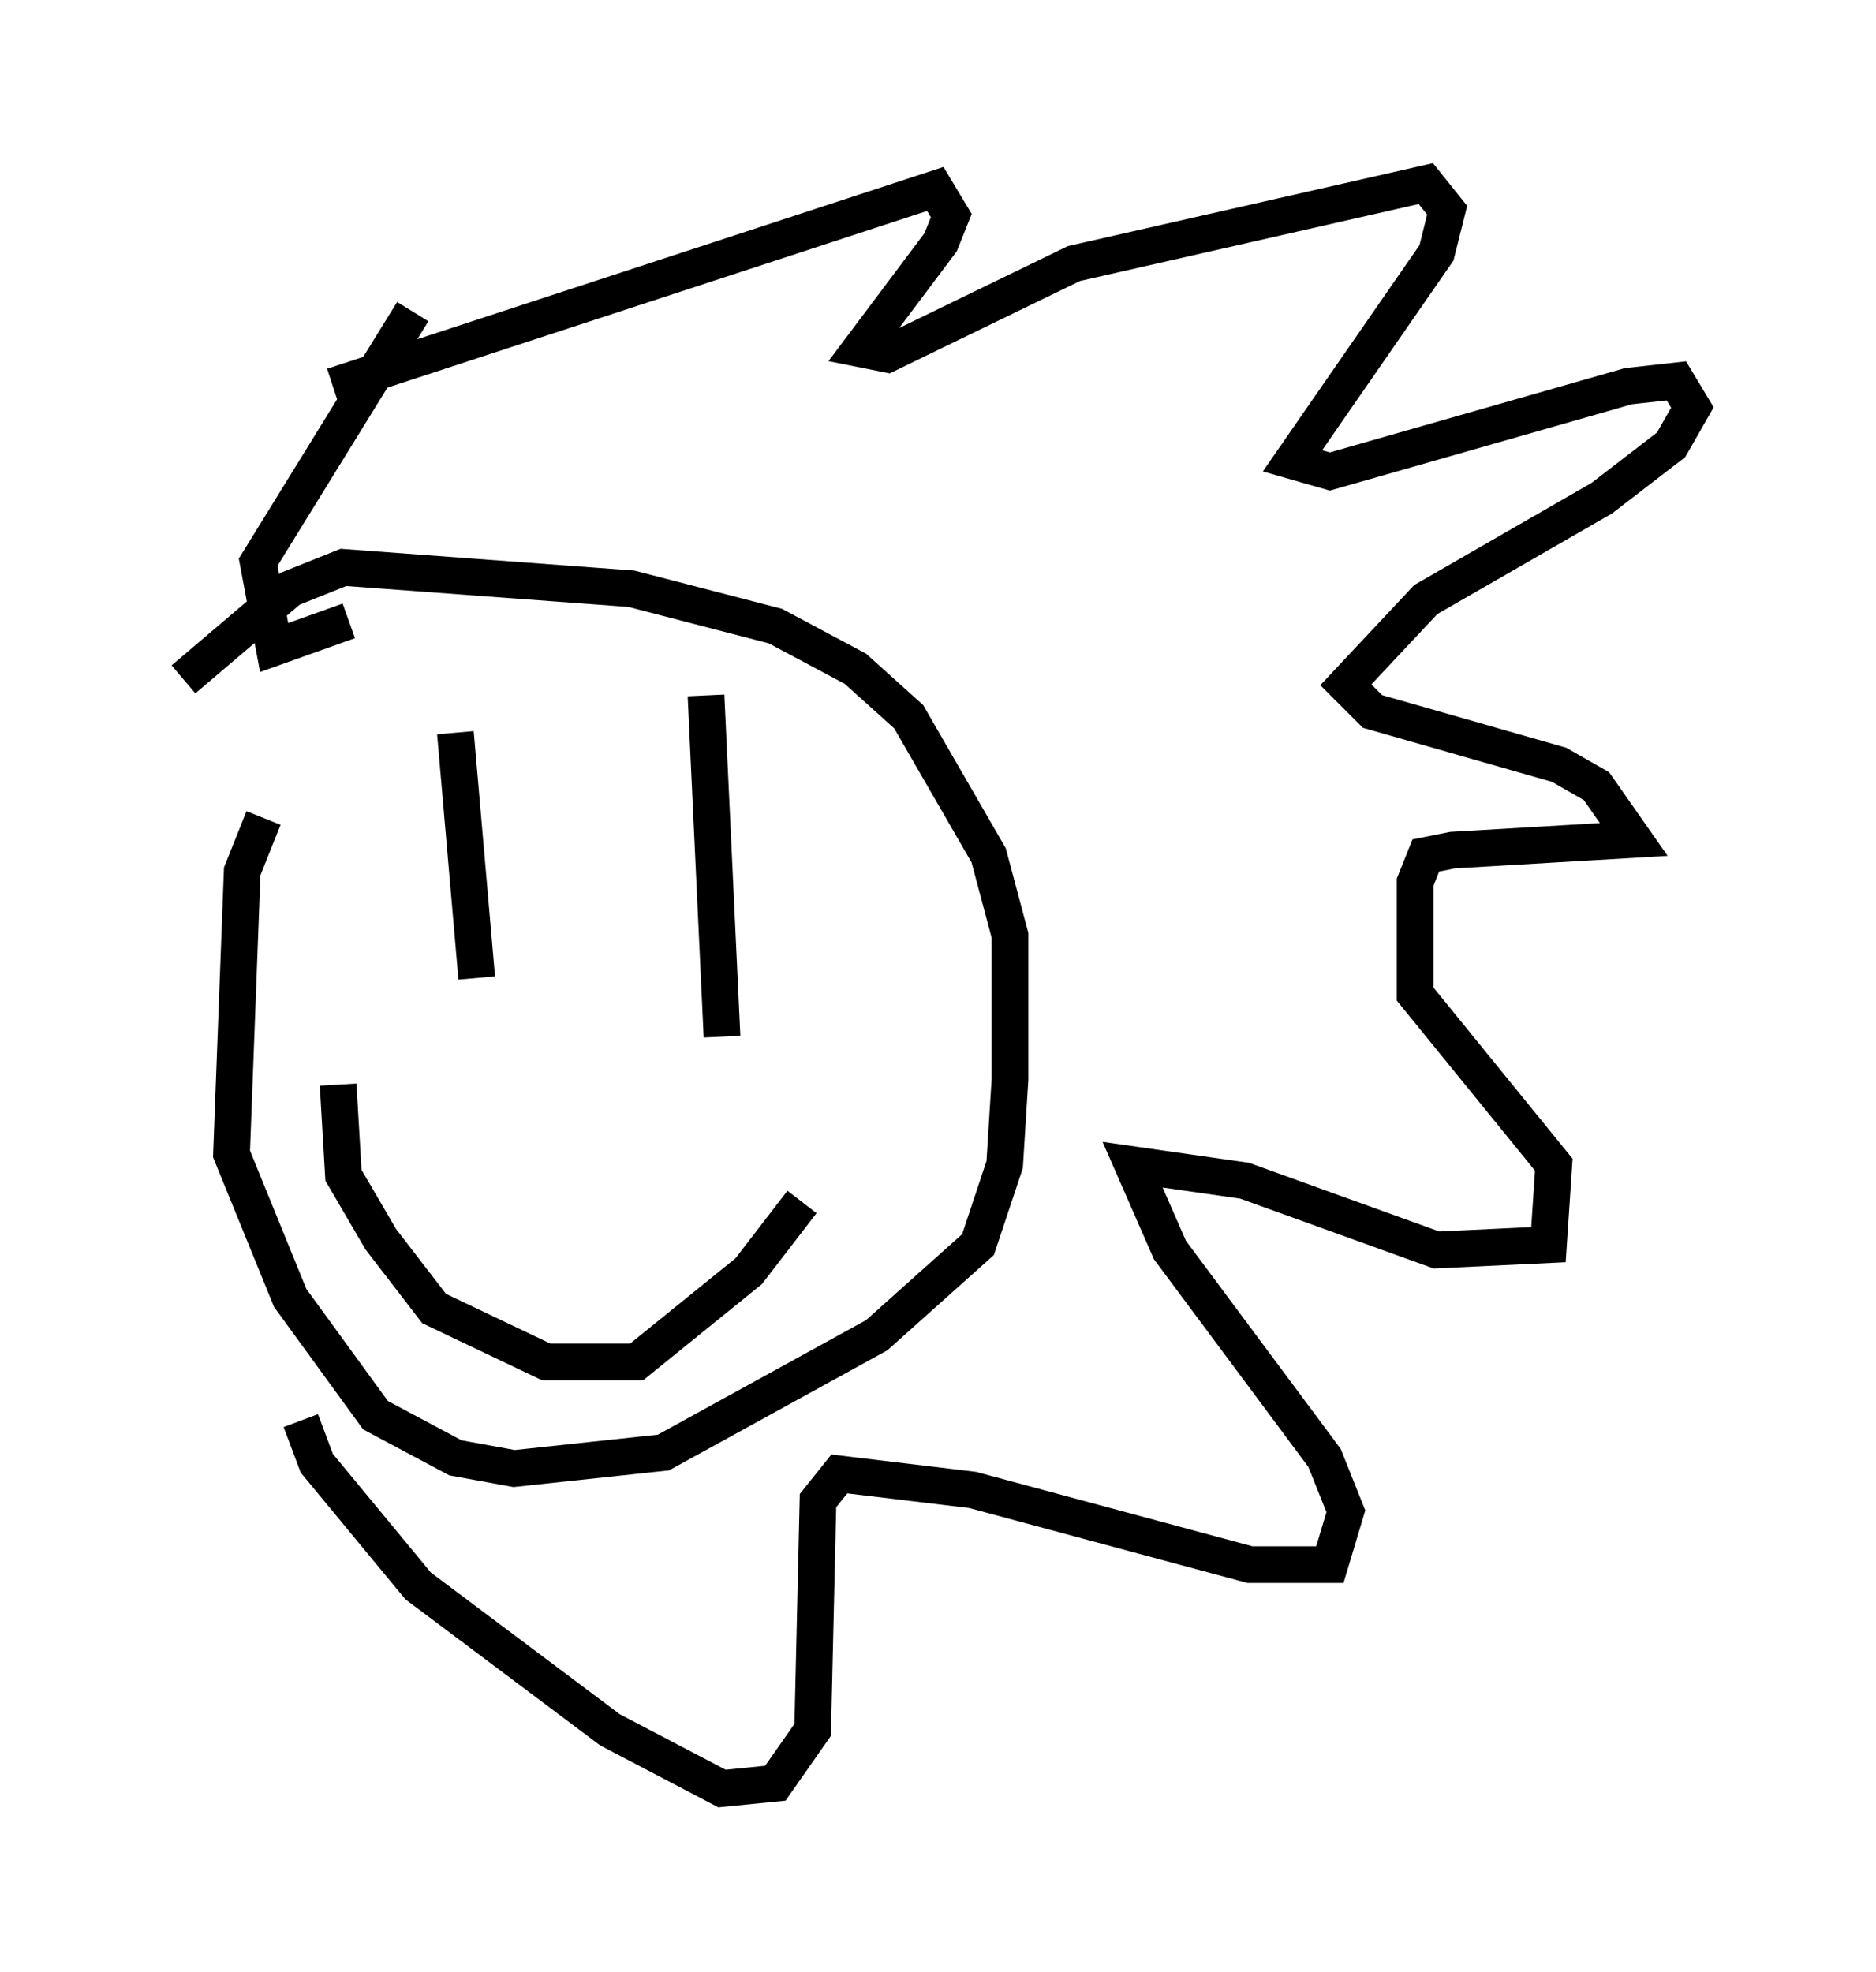<?xml version="1.0" encoding="utf-8" ?>
<svg baseProfile="full" height="53.721" version="1.1" width="51.106" xmlns="http://www.w3.org/2000/svg" xmlns:ev="http://www.w3.org/2001/xml-events" xmlns:xlink="http://www.w3.org/1999/xlink"><defs /><rect fill="white" height="53.721" width="51.106" x="0" y="0" /><path d="M10.084, 18.654 m-2.905, 3.631 l-0.581, 1.453 -0.291, 7.698 l1.598, 3.922 2.324, 3.196 l2.179, 1.162 1.598, 0.291 l4.067, -0.436 5.81, -3.196 l2.76, -2.469 0.726, -2.179 l0.145, -2.324 0.0, -3.922 l-0.581, -2.179 -2.179, -3.777 l-1.453, -1.307 -2.179, -1.162 l-3.922, -1.017 -7.844, -0.581 l-1.453, 0.581 -2.905, 2.469 m7.408, 1.453 l0.581, 6.682 m6.246, -7.698 l0.436, 9.296 m-10.458, 1.307 l0.145, 2.469 1.017, 1.743 l1.453, 1.888 3.05, 1.453 l2.469, 0.0 3.05, -2.469 l1.453, -1.888 m-12.782, -22.223 l16.413, -5.374 0.436, 0.726 l-0.291, 0.726 -2.179, 2.905 l0.726, 0.145 5.084, -2.469 l9.587, -2.179 0.581, 0.726 l-0.291, 1.162 -3.922, 5.665 l1.017, 0.291 8.134, -2.324 l1.307, -0.145 0.436, 0.726 l-0.581, 1.017 -1.888, 1.453 l-4.793, 2.76 -2.179, 2.324 l0.726, 0.726 5.084, 1.453 l1.017, 0.581 1.017, 1.453 l-4.939, 0.291 -0.726, 0.145 l-0.291, 0.726 0.0, 3.05 l3.777, 4.648 -0.145, 2.179 l-3.05, 0.145 -5.229, -1.888 l-3.05, -0.436 1.017, 2.324 l4.212, 5.665 0.581, 1.453 l-0.436, 1.453 -2.179, 0.0 l-7.553, -2.034 -3.631, -0.436 l-0.581, 0.726 -0.145, 6.246 l-1.017, 1.453 -1.453, 0.145 l-3.05, -1.598 -5.229, -3.922 l-2.76, -3.341 -0.436, -1.162 m3.05, -30.212 l-4.212, 6.827 0.436, 2.324 l2.034, -0.726 " fill="none" stroke="black" stroke-width="1" /></svg>